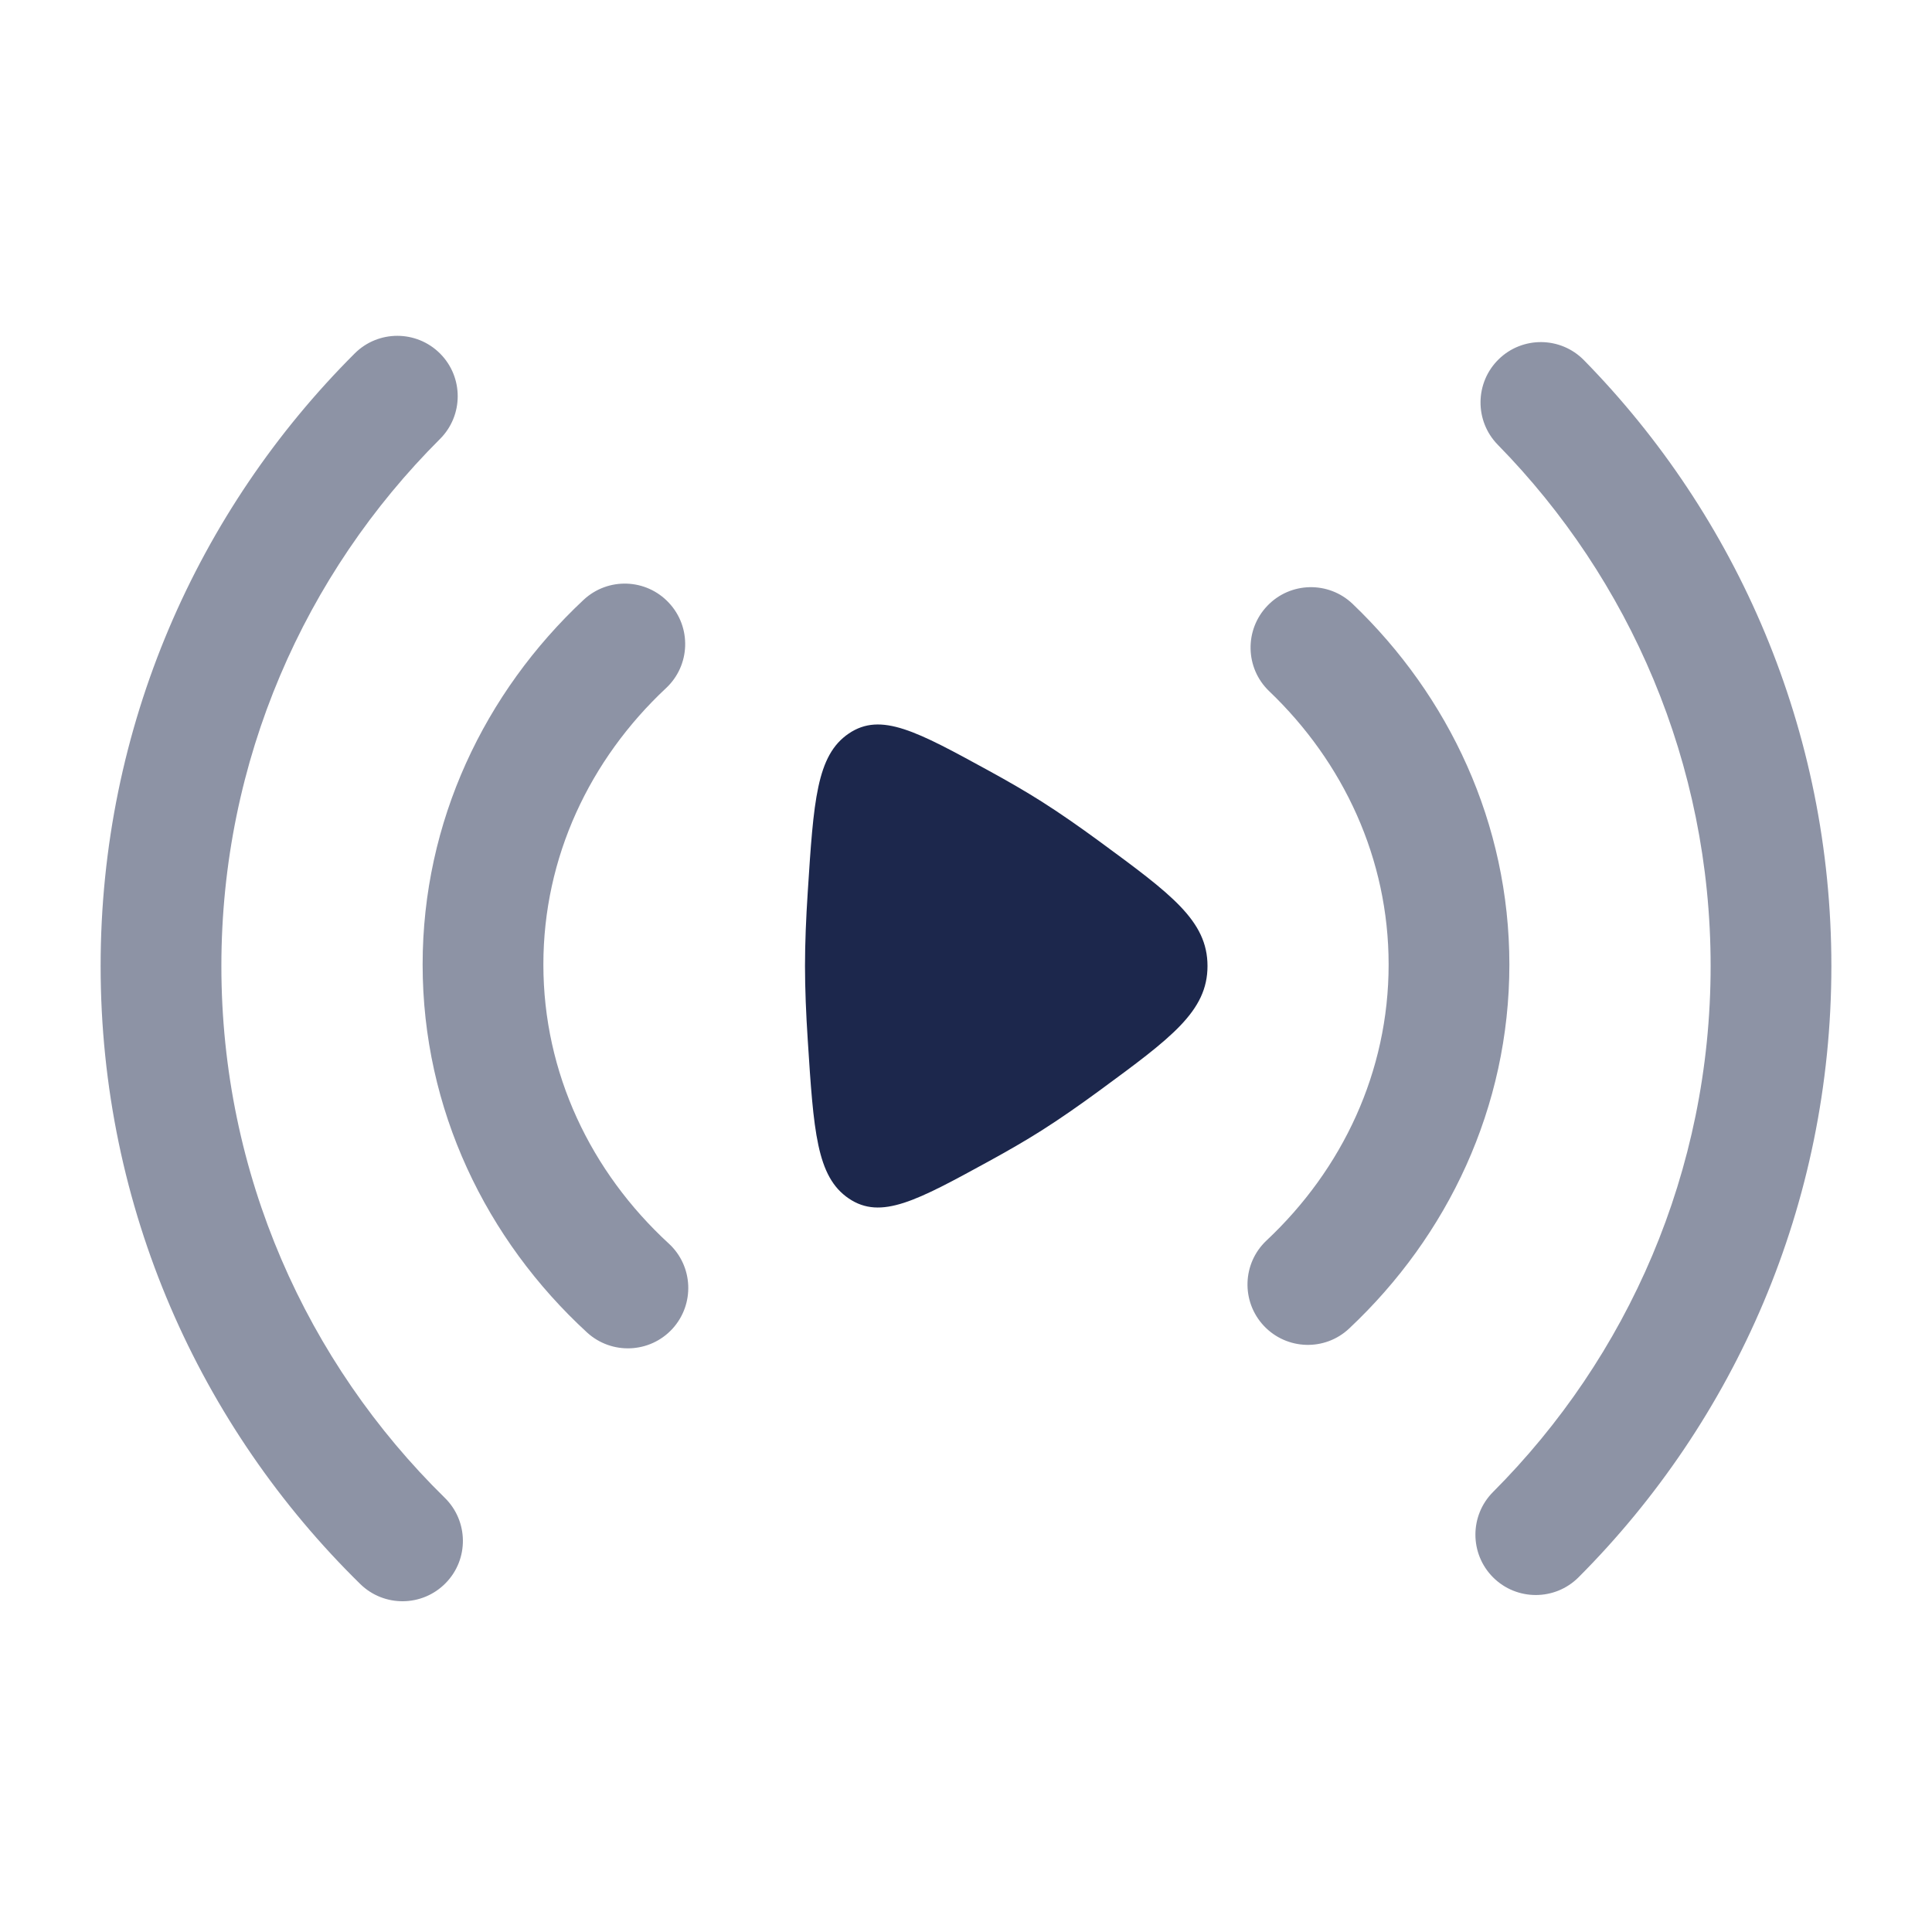 <?xml version="1.0" encoding="utf-8"?>
<svg width="800px" height="800px" viewBox="0 0 24 24" fill="none" xmlns="http://www.w3.org/2000/svg">
<g opacity="0.5">
<path fill-rule="evenodd" clip-rule="evenodd" d="M5.467 4.392C5.759 4.685 5.759 5.16 5.466 5.453C3.787 7.128 2.75 9.442 2.75 12C2.75 14.588 3.812 16.926 5.525 18.606C5.821 18.896 5.826 19.371 5.536 19.666C5.246 19.962 4.771 19.967 4.475 19.677C2.486 17.727 1.25 15.007 1.25 12C1.25 9.028 2.457 6.336 4.406 4.391C4.699 4.098 5.174 4.099 5.467 4.392ZM18.616 4.464C18.912 4.174 19.387 4.179 19.677 4.475C21.577 6.413 22.75 9.07 22.75 12C22.75 14.964 21.549 17.65 19.609 19.594C19.316 19.887 18.841 19.887 18.548 19.595C18.255 19.302 18.255 18.827 18.547 18.534C20.218 16.86 21.25 14.551 21.25 12C21.25 9.479 20.242 7.194 18.606 5.525C18.316 5.229 18.321 4.754 18.616 4.464ZM8.309 7.488C8.592 7.79 8.577 8.265 8.274 8.548C7.325 9.436 6.75 10.65 6.75 11.982C6.75 13.33 7.339 14.557 8.308 15.448C8.613 15.728 8.632 16.203 8.352 16.508C8.072 16.812 7.597 16.832 7.292 16.552C6.04 15.401 5.25 13.782 5.25 11.982C5.25 10.203 6.021 8.601 7.249 7.452C7.552 7.169 8.026 7.185 8.309 7.488ZM15.743 7.526C16.029 7.226 16.504 7.216 16.803 7.502C18 8.647 18.75 10.229 18.75 11.982C18.75 13.757 17.983 15.355 16.76 16.503C16.459 16.787 15.984 16.772 15.7 16.47C15.417 16.168 15.431 15.694 15.733 15.41C16.678 14.523 17.25 13.311 17.25 11.982C17.25 10.669 16.691 9.47 15.766 8.586C15.467 8.3 15.457 7.825 15.743 7.526Z" fill="#1C274C"/>
</g>
<path d="M13.656 10.451C14.552 11.109 15 11.438 15 12C15 12.562 14.552 12.891 13.656 13.549C13.409 13.73 13.164 13.901 12.938 14.044C12.741 14.169 12.517 14.298 12.285 14.425C11.391 14.914 10.944 15.159 10.544 14.888C10.143 14.617 10.107 14.05 10.034 12.917C10.013 12.596 10 12.282 10 12C10 11.718 10.013 11.404 10.034 11.083C10.107 9.95 10.143 9.383 10.544 9.112C10.944 8.841 11.391 9.086 12.285 9.575C12.517 9.702 12.741 9.831 12.938 9.956C13.164 10.099 13.409 10.27 13.656 10.451Z" fill="#1C274C"/>
</svg>